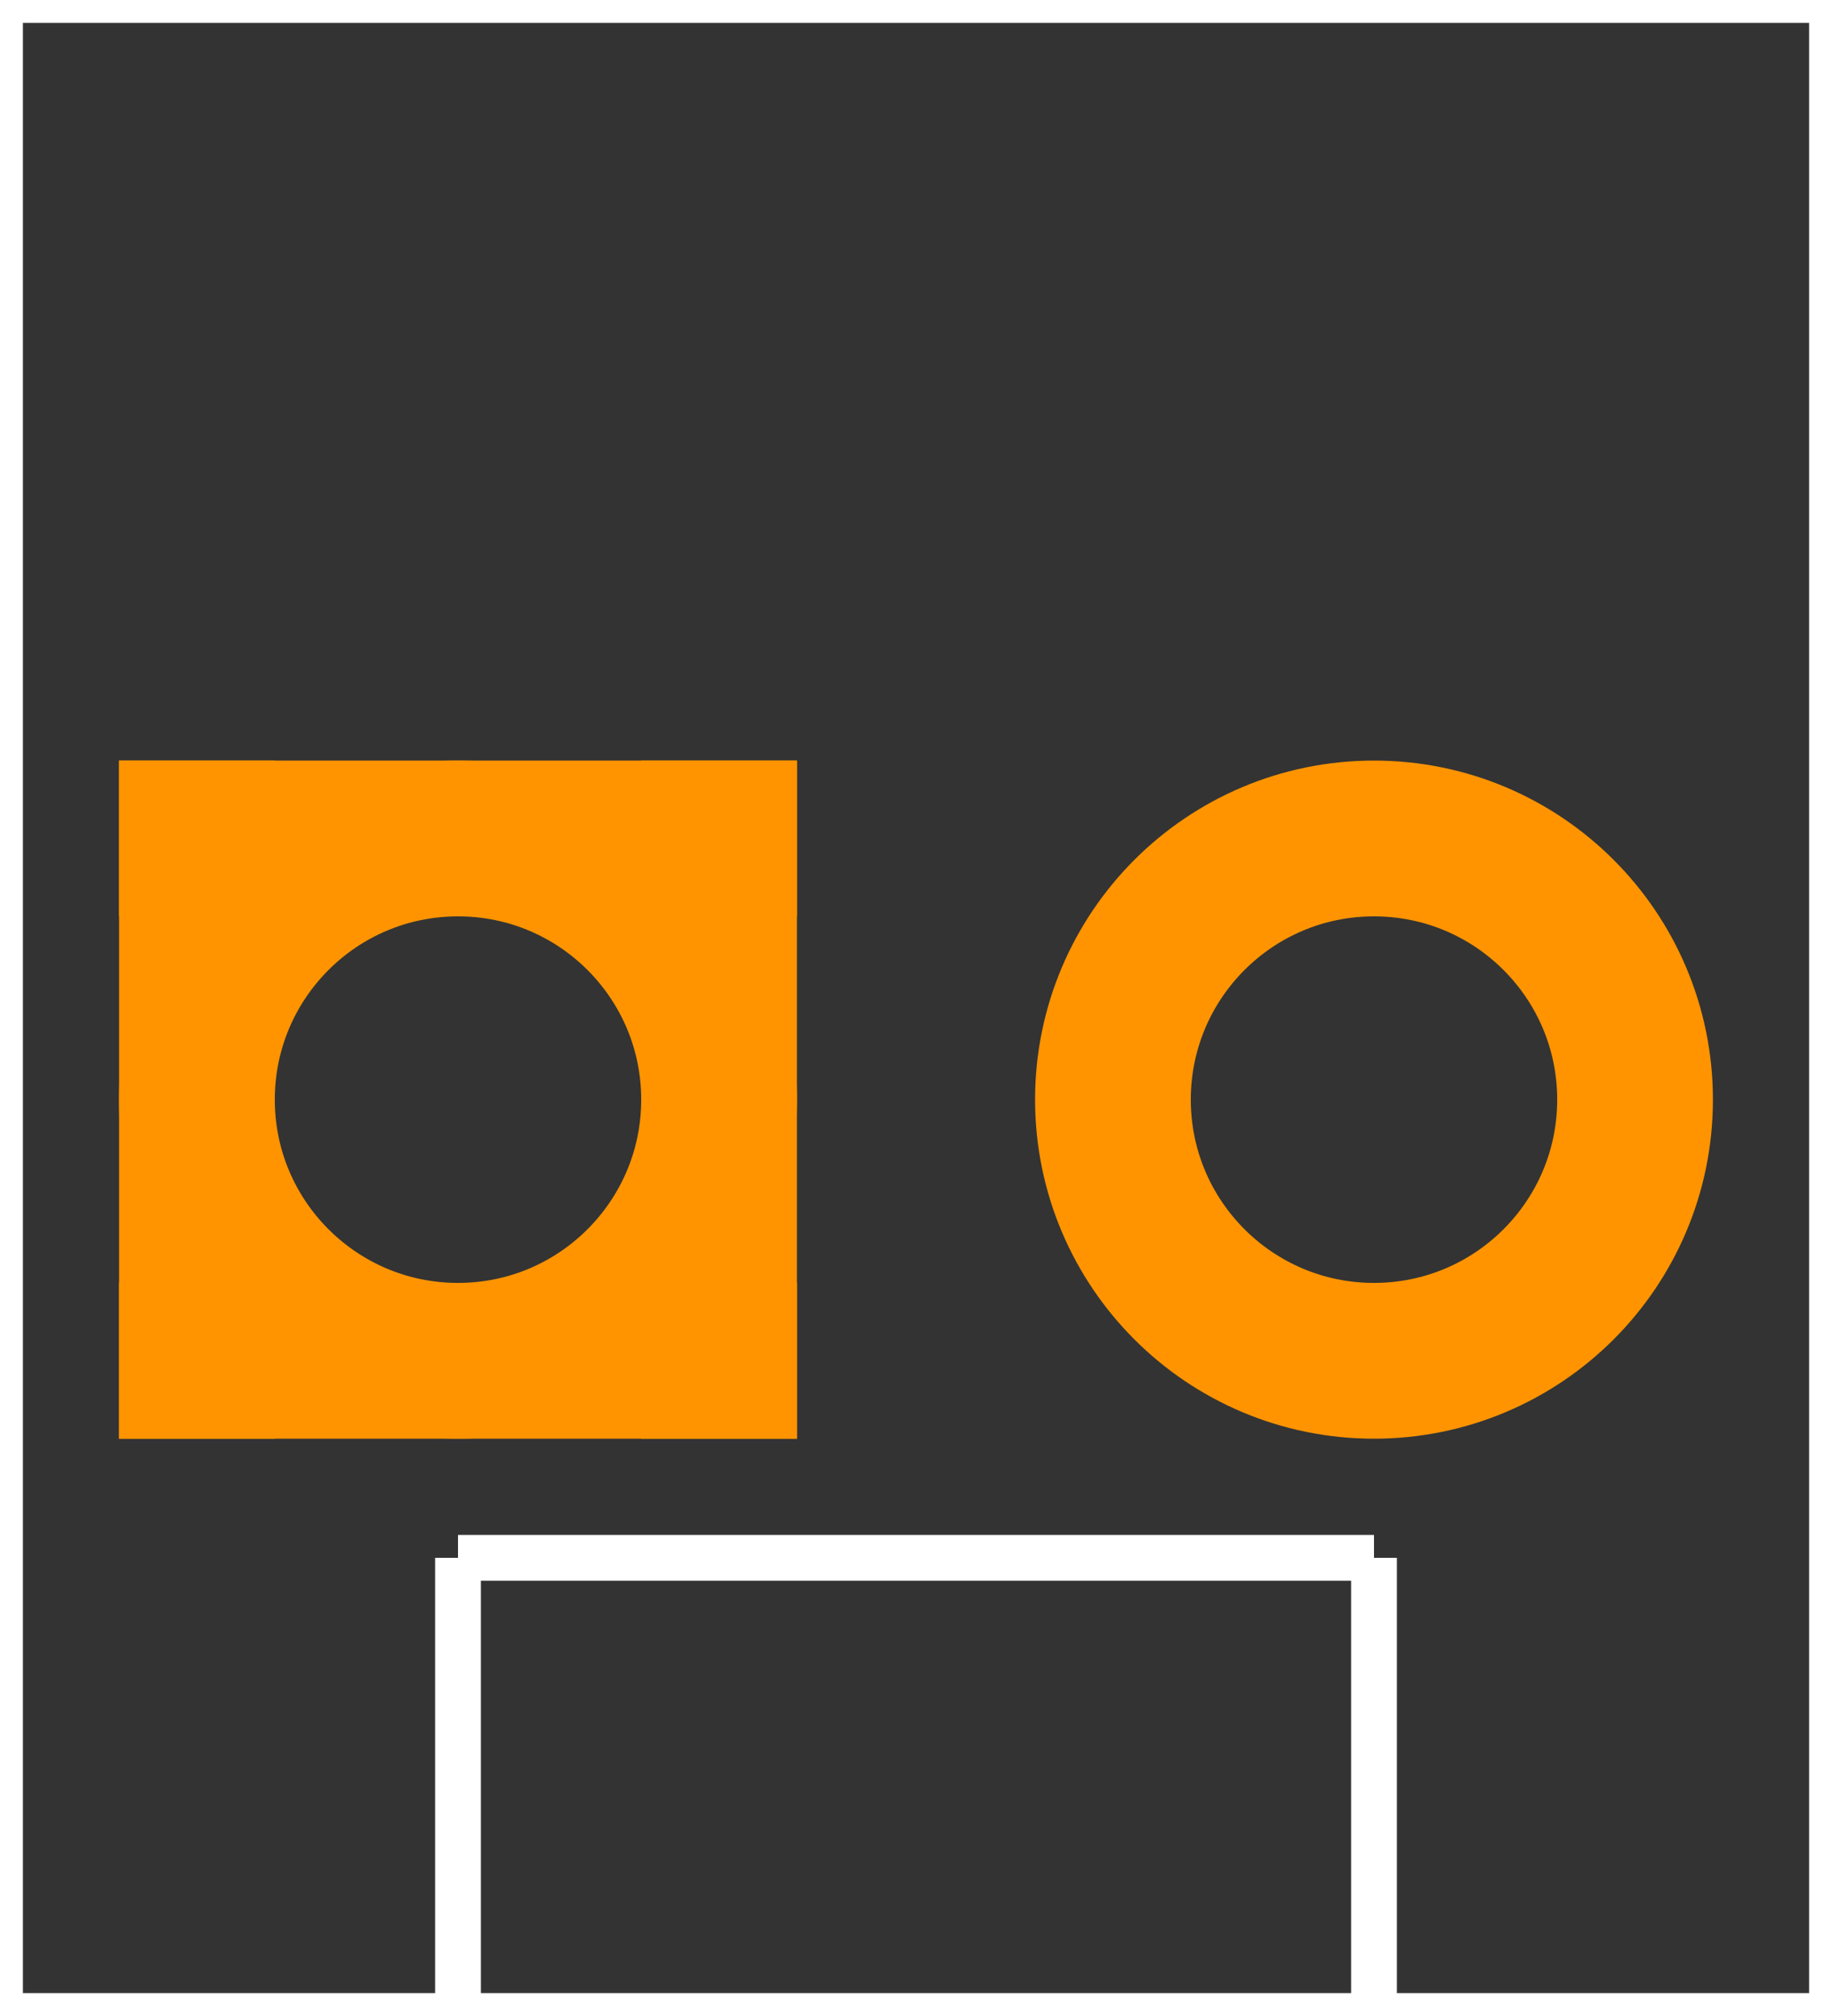 <?xml version="1.0" encoding="UTF-8" standalone="no"?>
<svg xmlns:svg="http://www.w3.org/2000/svg" xmlns="http://www.w3.org/2000/svg" version="1.2" baseProfile="tiny" x="0in" y="0in" width="0.2in" height="0.22in" viewBox="0 0 2000 2200" >
<rect x="0" y="0" width="2000" height="2200" fill="#333333" stroke="none"/>
<title>SparkFun.mod</title>
<desc>Kicad module 'SparkFun-MOLEX-1X2' from file 'SparkFun.mod' converted by Fritzing</desc>
<g id="copper0">
 <g id="copper1">
  <g connectorname="1" id="connector0pin">
   <circle fill="none" cx="500" cy="1200" stroke="#ff9400" r="285" stroke-width="170"/>
   <line fill="none" stroke="#ff9400" y1="915" x1="130" y2="915" stroke-width="170" x2="870"/>
   <line fill="none" stroke="#ff9400" y1="1485" x1="130" y2="1485" stroke-width="170" x2="870"/>
   <line fill="none" stroke="#ff9400" y1="830" x1="215" y2="1570" stroke-width="170" x2="215"/>
   <line fill="none" stroke="#ff9400" y1="830" x1="785" y2="1570" stroke-width="170" x2="785"/>
  </g>
  <g connectorname="2" id="connector1pin">
   <circle fill="none" cx="1500" cy="1200" stroke="#ff9400" r="285" stroke-width="170"/>
  </g>
 </g>
</g>
<g id="silkscreen">
 <line fill="none" stroke="white" y1="0" x1="0" y2="2200" stroke-width="50" x2="0"/>
 <line fill="none" stroke="white" y1="0" x1="2000" y2="2200" stroke-width="50" x2="2000"/>
 <line fill="none" stroke="white" y1="0" x1="2000" y2="0" stroke-width="50" x2="0"/>
 <line fill="none" stroke="white" y1="2200" x1="2000" y2="2200" stroke-width="50" x2="1500"/>
 <line fill="none" stroke="white" y1="2200" x1="1500" y2="2200" stroke-width="50" x2="500"/>
 <line fill="none" stroke="white" y1="2200" x1="500" y2="2200" stroke-width="50" x2="0"/>
 <line fill="none" stroke="white" y1="2200" x1="500" y2="1700" stroke-width="50" x2="500"/>
 <line fill="none" stroke="white" y1="1700" x1="500" y2="1700" stroke-width="50" x2="1500"/>
 <line fill="none" stroke="white" y1="1700" x1="1500" y2="2200" stroke-width="50" x2="1500"/>
</g>
</svg>